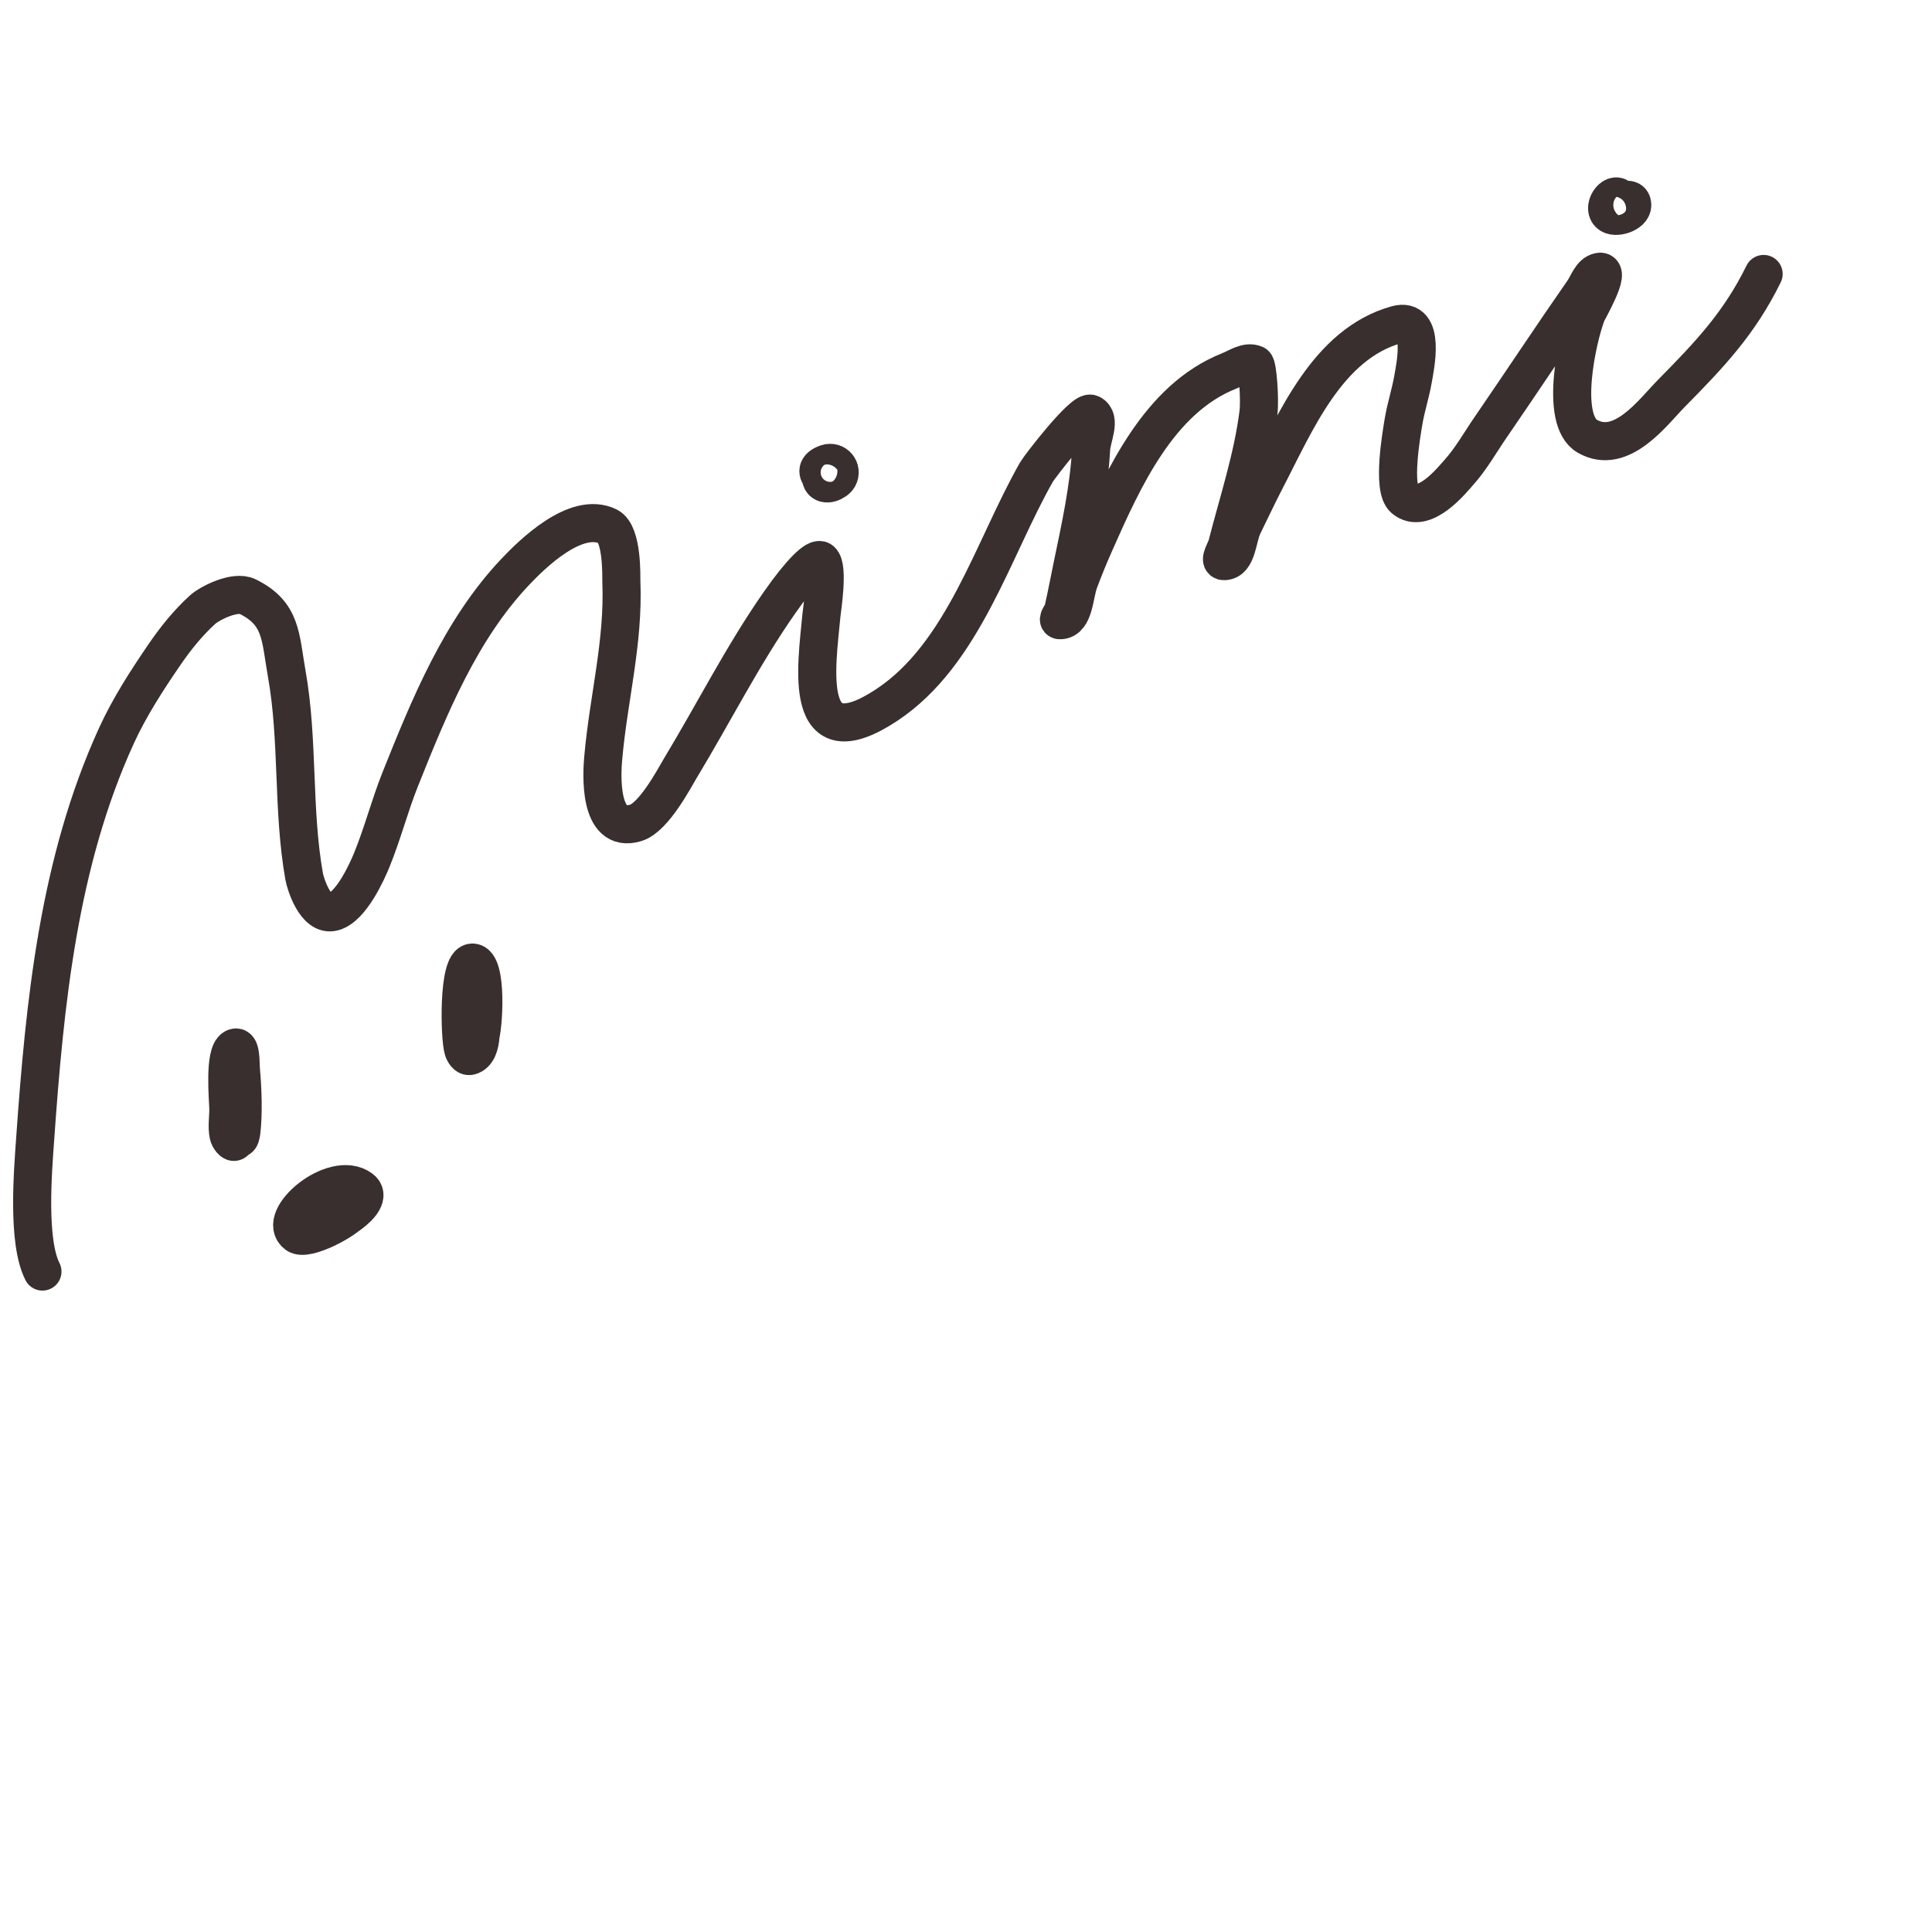 <?xml version="1.0" encoding="UTF-8" standalone="no"?>
<!DOCTYPE svg PUBLIC "-//W3C//DTD SVG 1.1//EN" "http://www.w3.org/Graphics/SVG/1.1/DTD/svg11.dtd">
<!-- Created with Vectornator (http://vectornator.io/) -->
<svg height="100%" stroke-miterlimit="10" style="fill-rule:nonzero;clip-rule:evenodd;stroke-linecap:round;stroke-linejoin:round;" version="1.1" viewBox="0 0 252 252" width="100%" xml:space="preserve" xmlns="http://www.w3.org/2000/svg" xmlns:vectornator="http://vectornator.io" xmlns:xlink="http://www.w3.org/1999/xlink">
<defs/>
<clipPath id="ArtboardFrame">
<rect height="252" width="252" x="0" y="0"/>
</clipPath>
<g clip-path="url(#ArtboardFrame)" id="レイヤー-1" vectornator:layerName="レイヤー 1">
<path d="M406.141 855.088C406.141 842.049 405.055 828.964 406.141 815.971C409.085 780.771 414.19 745.785 418.215 710.693" fill="none" opacity="0.845" stroke="#160a0a" stroke-linecap="butt" stroke-linejoin="round" stroke-width="4.967"/>
<path d="M5.537 165.854C3.531 161.908 4.288 152.821 4.583 148.623C5.836 130.815 7.64 112.5 15.17 96C16.867 92.283 19.104 88.822 21.408 85.448C22.865 83.314 24.505 81.27 26.414 79.529C27.338 78.687 30.645 77.001 32.289 77.809C36.777 80.017 36.548 83.082 37.4 87.866C38.958 96.612 38.12 105.61 39.675 114.338C39.82 115.152 41.121 119.601 43.489 118.938C45.83 118.283 47.901 113.618 48.49 112.179C49.9 108.732 50.823 105.101 52.205 101.644C55.994 92.166 60.054 82.169 67.164 74.638C69.375 72.296 75.127 66.611 79.318 68.673C81.225 69.611 81.026 75.316 81.046 75.809C81.375 83.82 79.363 91.057 78.675 98.948C78.528 100.63 77.958 108.857 82.934 107.329C85.316 106.597 88.015 101.398 88.773 100.143C93.079 93.014 96.89 85.454 101.666 78.617C104.437 74.65 106.494 72.621 107.095 73.116C108.106 73.947 107.203 79.607 107.142 80.263C106.511 87.016 104.55 99.283 115.627 91.98C125.686 85.347 129.509 71.54 135.189 61.581C135.606 60.849 141.286 53.474 142.286 53.966C143.67 54.647 142.397 57.051 142.317 58.591C142.05 63.685 140.925 68.768 139.893 73.742C139.486 75.707 139.117 77.68 138.67 79.636C138.572 80.068 137.815 80.903 138.258 80.9C140.138 80.888 140.09 77.6 140.748 75.839C141.385 74.132 142.078 72.445 142.817 70.78C146.539 62.393 151.17 52.014 160.329 48.383C161.403 47.957 162.627 47.057 163.686 47.52C164.034 47.672 164.359 52.115 164.148 53.823C163.426 59.654 161.508 65.422 160.056 71.088C159.879 71.78 158.935 73.197 159.65 73.193C161.406 73.181 161.367 70.127 162.142 68.552C163.11 66.583 164.033 64.592 165.046 62.647C168.973 55.111 173.125 44.879 182.152 42.354C186.015 41.273 184.581 47.882 184.3 49.487C183.978 51.329 183.383 53.117 183.075 54.961C182.82 56.485 181.545 63.701 183.141 65.051C185.735 67.245 189.445 62.551 190.266 61.641C191.88 59.85 193.066 57.715 194.432 55.728C198.482 49.834 202.427 43.852 206.508 37.99C207.133 37.092 207.522 35.676 208.594 35.454C210.264 35.109 207.087 40.565 206.948 40.931C205.74 44.098 203.35 54.779 207.052 56.906C211.496 59.46 215.654 53.693 217.947 51.37C223.078 46.172 226.887 42.139 230.038 35.735" fill="none" opacity="0.845" stroke="#160a0a" stroke-linecap="butt" stroke-linejoin="round" stroke-width="4.967"/>
<path d="M31.241 142.562C31.857 137.742 31.343 148.032 30.651 148.873C30.4 149.179 29.886 148.426 29.805 148.037C29.578 146.94 29.791 145.795 29.783 144.674C29.776 143.51 29.168 137.394 30.572 136.681C31.481 136.219 31.34 138.602 31.432 139.618C31.647 142.014 31.768 145.205 31.484 147.606C31.447 147.917 31.331 148.622 31.069 148.45C29.433 147.374 30.37 138.682 31.003 138.36C31.38 138.168 30.869 145.475 31.241 142.562Z" fill="none" opacity="0.845" stroke="#160a0a" stroke-linecap="butt" stroke-linejoin="round" stroke-width="4.967"/>
<path d="M62.052 128.697C59.954 121.83 65.047 136.771 61.27 137.741C60.886 137.84 60.54 137.285 60.424 136.906C59.941 135.332 59.713 125.559 61.611 125.547C63.599 125.534 63.13 134.177 62.518 135.631C62.364 135.996 62.059 136.6 61.682 136.477C60.957 136.241 60.685 128.177 61.204 127.651C62.089 126.755 62.137 128.976 62.052 128.697Z" fill="none" opacity="0.845" stroke="#160a0a" stroke-linecap="butt" stroke-linejoin="round" stroke-width="4.967"/>
<path d="M43.33 158.88C39.465 159.698 47.717 154.7 45.847 158.023C45.258 159.07 39.972 161.94 38.719 161.013C35.898 158.926 43.524 152.434 47.089 155.072C49.319 156.722 42.566 160.698 42.074 159.729C40.772 157.168 46.648 154.431 45.833 155.921C45.213 157.054 44.594 158.613 43.33 158.88Z" fill="none" opacity="0.845" stroke="#160a0a" stroke-linecap="butt" stroke-linejoin="round" stroke-width="4.967"/>
<path d="M107.513 61.39C108.94 63.699 104.9 61.43 107.863 60.442C108.961 60.076 109.92 61.212 109.36 62.239C109.019 62.864 107.595 63.5 107.164 62.638C106.617 61.545 108.429 59.994 109.06 60.941C109.425 61.489 109.007 62.048 108.461 62.139C107.483 62.302 107.432 61.259 107.513 61.39Z" fill="none" opacity="0.845" stroke="#160a0a" stroke-linecap="butt" stroke-linejoin="round" stroke-width="4.967"/>
<path d="M211.277 25.854C211.673 26.32 212.654 25.695 212.875 26.503C213.209 27.728 210.925 28.507 210.08 28C208.824 27.247 210.436 24.864 211.277 25.854Z" fill="none" opacity="0.845" stroke="#160a0a" stroke-linecap="butt" stroke-linejoin="round" stroke-width="4.967"/>
</g>
</svg>
